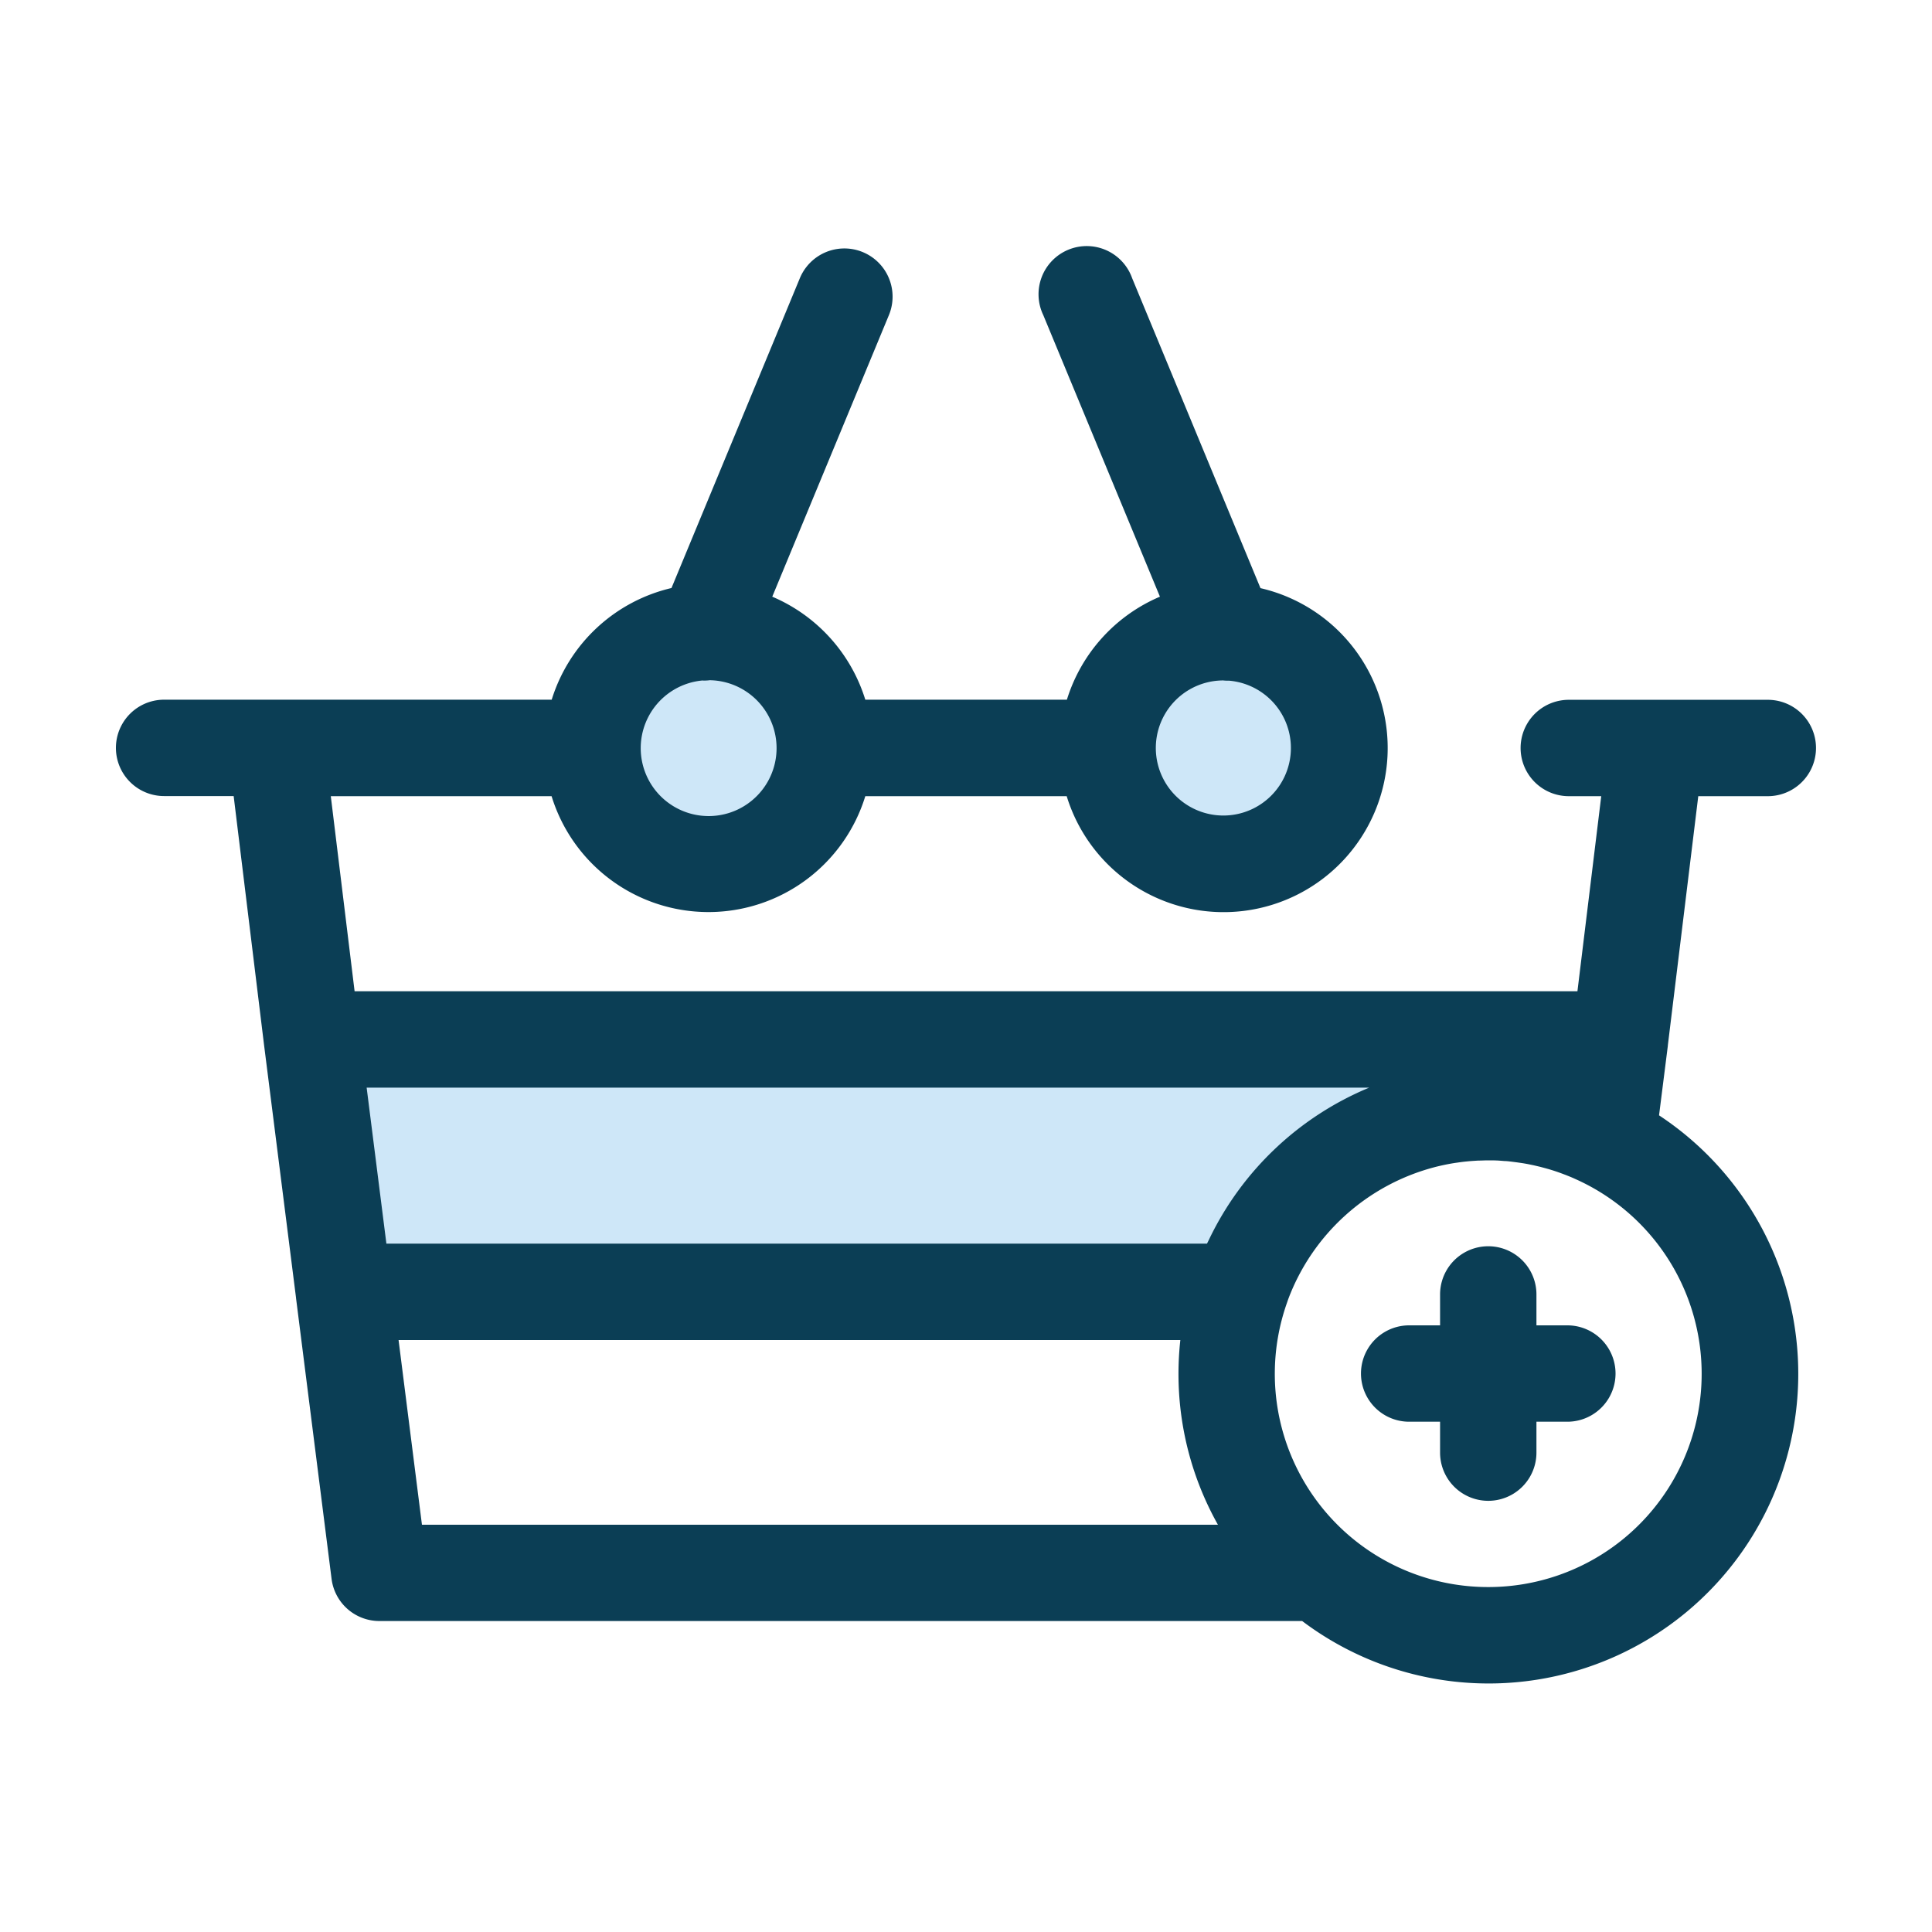 <svg viewBox="0 0 500 500" xmlns="http://www.w3.org/2000/svg"><g fill="#cee7f8"><circle cx="183.34" cy="194.63" r="30"/><circle cx="316.66" cy="194.63" r="30"/><path d="m385.15 288.87a67.26 67.26 0 0 1 30.8 7.42l3.32-26.29h-338.54l8.27 65.37h231.87a67.69 67.69 0 0 1 64.28-46.5z"/></g><path d="m431.64 270.56v-.05l7.87-64.46h18a12.47 12.47 0 1 0 0-24.94h-51.51a12.47 12.47 0 0 0 0 24.94h8.4l-6.16 50.48h-316.47l-6.16-50.48h57.14a42.47 42.47 0 0 0 81.19 0h52.12a42.47 42.47 0 1 0 50.15-53.84l-33.21-80.21a12.47 12.47 0 1 0 -23 9.55l30.19 72.87a42.67 42.67 0 0 0 -24.08 26.66h-52.17a42.67 42.67 0 0 0 -24.08-26.66l30.19-72.87a12.47 12.47 0 1 0 -23.05-9.55l-33.22 80.18a42.63 42.63 0 0 0 -31 28.9h-100.31a12.47 12.47 0 0 0 0 24.94h18l7.88 64.52 8.26 65.32s0 0 0 .07l9.2 72.68a12.47 12.47 0 0 0 12.38 10.91h238.81a80.13 80.13 0 1 0 92.36-130.87l2.29-18.11zm-115.32-94.49a10.92 10.92 0 0 0 1.15.09h.61a17.48 17.48 0 1 1 -1.76-.06zm-134.4.06h.61a10.92 10.92 0 0 0 1.15-.09 17.58 17.58 0 1 1 -1.76.06zm131.08 144.44-.17.36-.46.92h-212.37l-5.11-40.37h259.46a79.88 79.88 0 0 0 -41.35 39.09zm-209.85 26.23h202.32a80.85 80.85 0 0 0 -.48 8.71 79.66 79.66 0 0 0 10.21 39.09h-206zm282 63.93a55.19 55.19 0 0 1 -52.15-73.37l.36-1.05a55.48 55.48 0 0 1 37.88-34.24l.18-.05c1.7-.43 3.43-.79 5.19-1.06l.5-.07c.67-.1 1.34-.19 2-.26l.8-.08c.61-.06 1.22-.1 1.84-.14l.78-.05c.85 0 1.72-.06 2.58-.06 1 0 2 0 3.05.08l1.25.1c.58 0 1.15.09 1.73.15l1.54.2 1.37.2c.56.09 1.12.19 1.67.3l1.21.25 1.7.4 1.19.32c.55.15 1.1.3 1.64.47.88.27 1.76.57 2.62.89.33.11.64.25 1 .37.63.25 1.26.5 1.89.77.33.14.65.3 1 .45.6.27 1.21.56 1.81.86a55.2 55.2 0 0 1 -24.62 104.62z" fill="#0b3e55"/><path d="m405.63 343h-8v-8a12.47 12.47 0 0 0 -24.94 0v8h-8a12.47 12.47 0 1 0 0 24.94h8v8a12.47 12.47 0 1 0 24.94 0v-8h8a12.47 12.47 0 1 0 0-24.94z" fill="#0b3e55"/></svg>